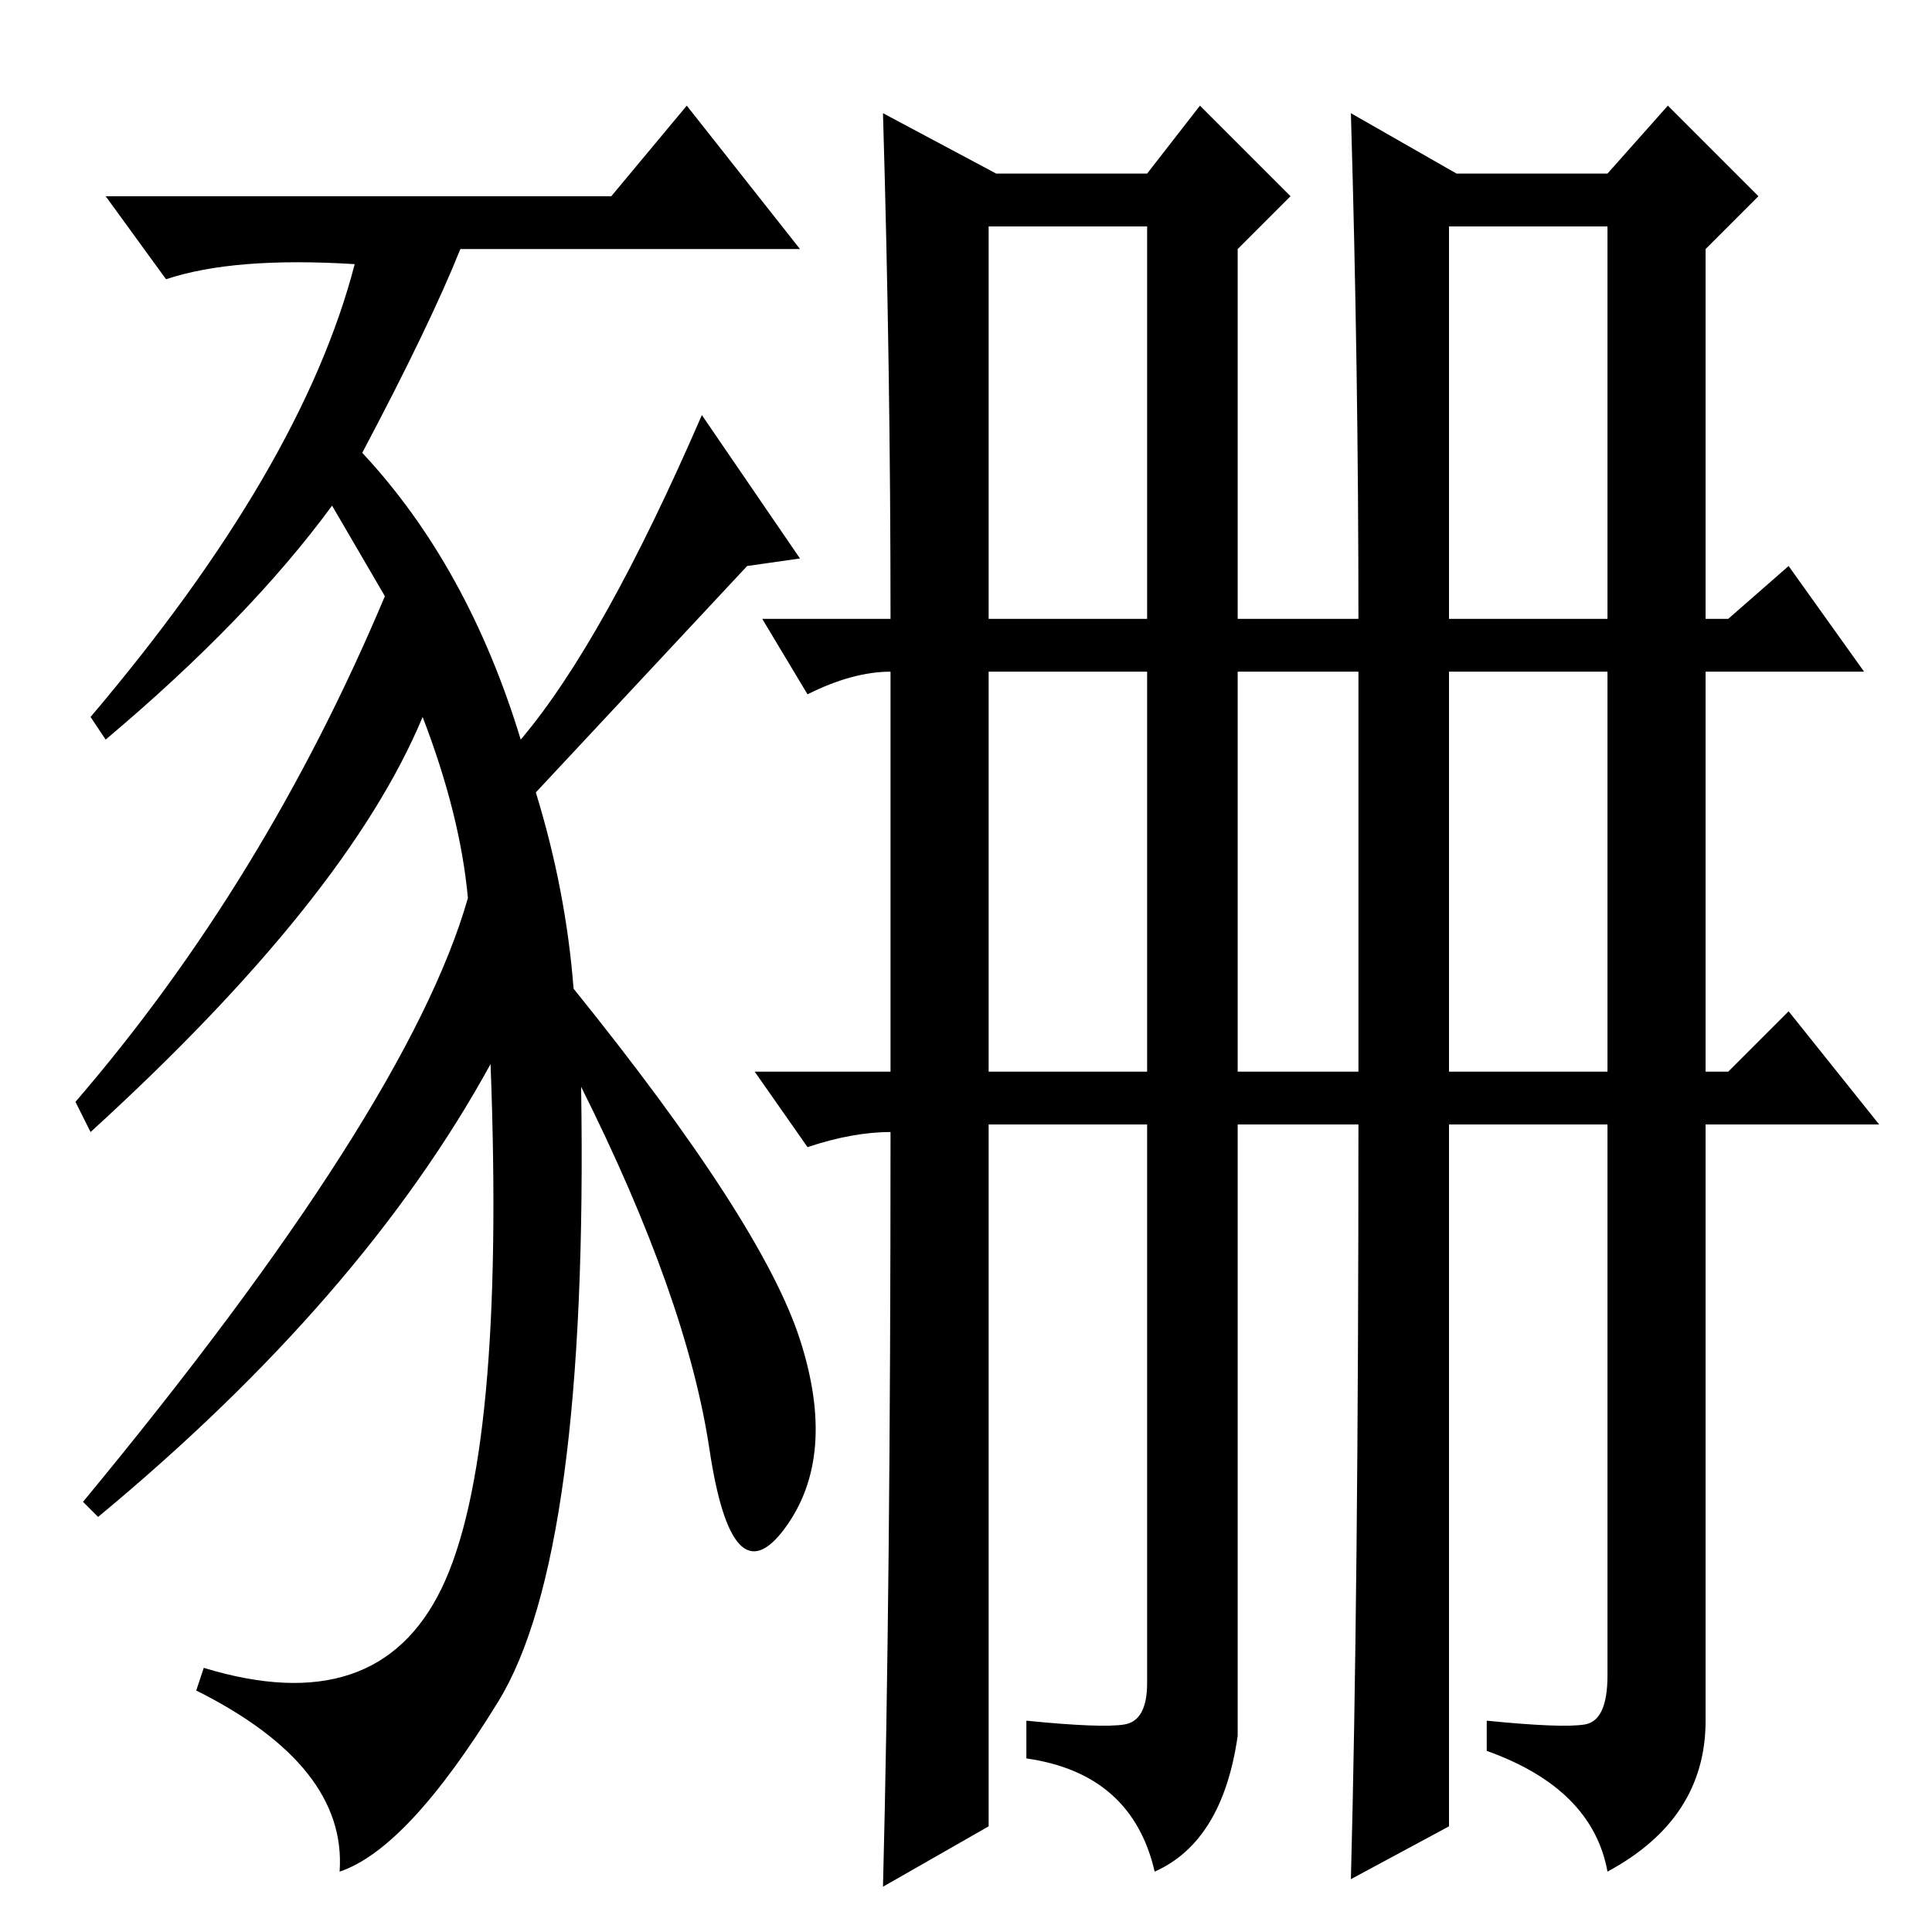 <?xml version="1.0" standalone="no"?>
<!DOCTYPE svg PUBLIC "-//W3C//DTD SVG 1.1//EN" "http://www.w3.org/Graphics/SVG/1.1/DTD/svg11.dtd" >
<svg xmlns="http://www.w3.org/2000/svg" xmlns:xlink="http://www.w3.org/1999/xlink" version="1.1" viewBox="0 -36 256 256">
  <g transform="matrix(1 0 0 -1 0 220)">
   <path fill="currentColor"
d="M77 112q1 -62 -11 -81.5t-21 -22.5q1 14 -19 24l1 3q23 -7 31.5 10.5t6.5 69.5q-17 -31 -52 -60l-2 2q43 52 51 80q-1 11 -6 24q-10 -24 -44 -55l-2 4q25 29 41 67l-7 12q-11 -15 -30 -31l-2 3q28 33 35 60q-16 1 -25 -2l-8 11h67l10 12l15 -19h-45q-4 -10 -13 -27
q14 -15 21 -38q11 13 24 43l13 -19l-7 -1l-28 -30q4 -13 5 -26q25 -31 30 -46.5t-2 -25t-10 10.5t-17 48zM164 26q-2 -14 -11 -18q-3 13 -17 15v5q10 -1 13 -0.5t3 5.5v74h-21v-93l-14 -8q1 39 1 100q-5 0 -11 -2l-7 10h18v53q-5 0 -11 -3l-6 10h17q0 33 -1 67l15 -8h20l7 9
l12 -12l-7 -7v-197zM131 174h21v52h-21v-52zM131 114h21v53h-21v-53zM229 174l8 7l10 -14h-21v-53h3l8 8l12 -15h-23v-79q0 -13 -13 -20q-2 11 -16 16v4q10 -1 13 -0.5t3 6.5v73h-21v-93l-13 -7q1 38 1 100h-18v7h18v53h-18v7h18q0 33 -1 67l14 -8h20l8 9l12 -12l-7 -7v-49
h3zM192 174h21v52h-21v-52zM192 114h21v53h-21v-53z" />
  </g>

</svg>
